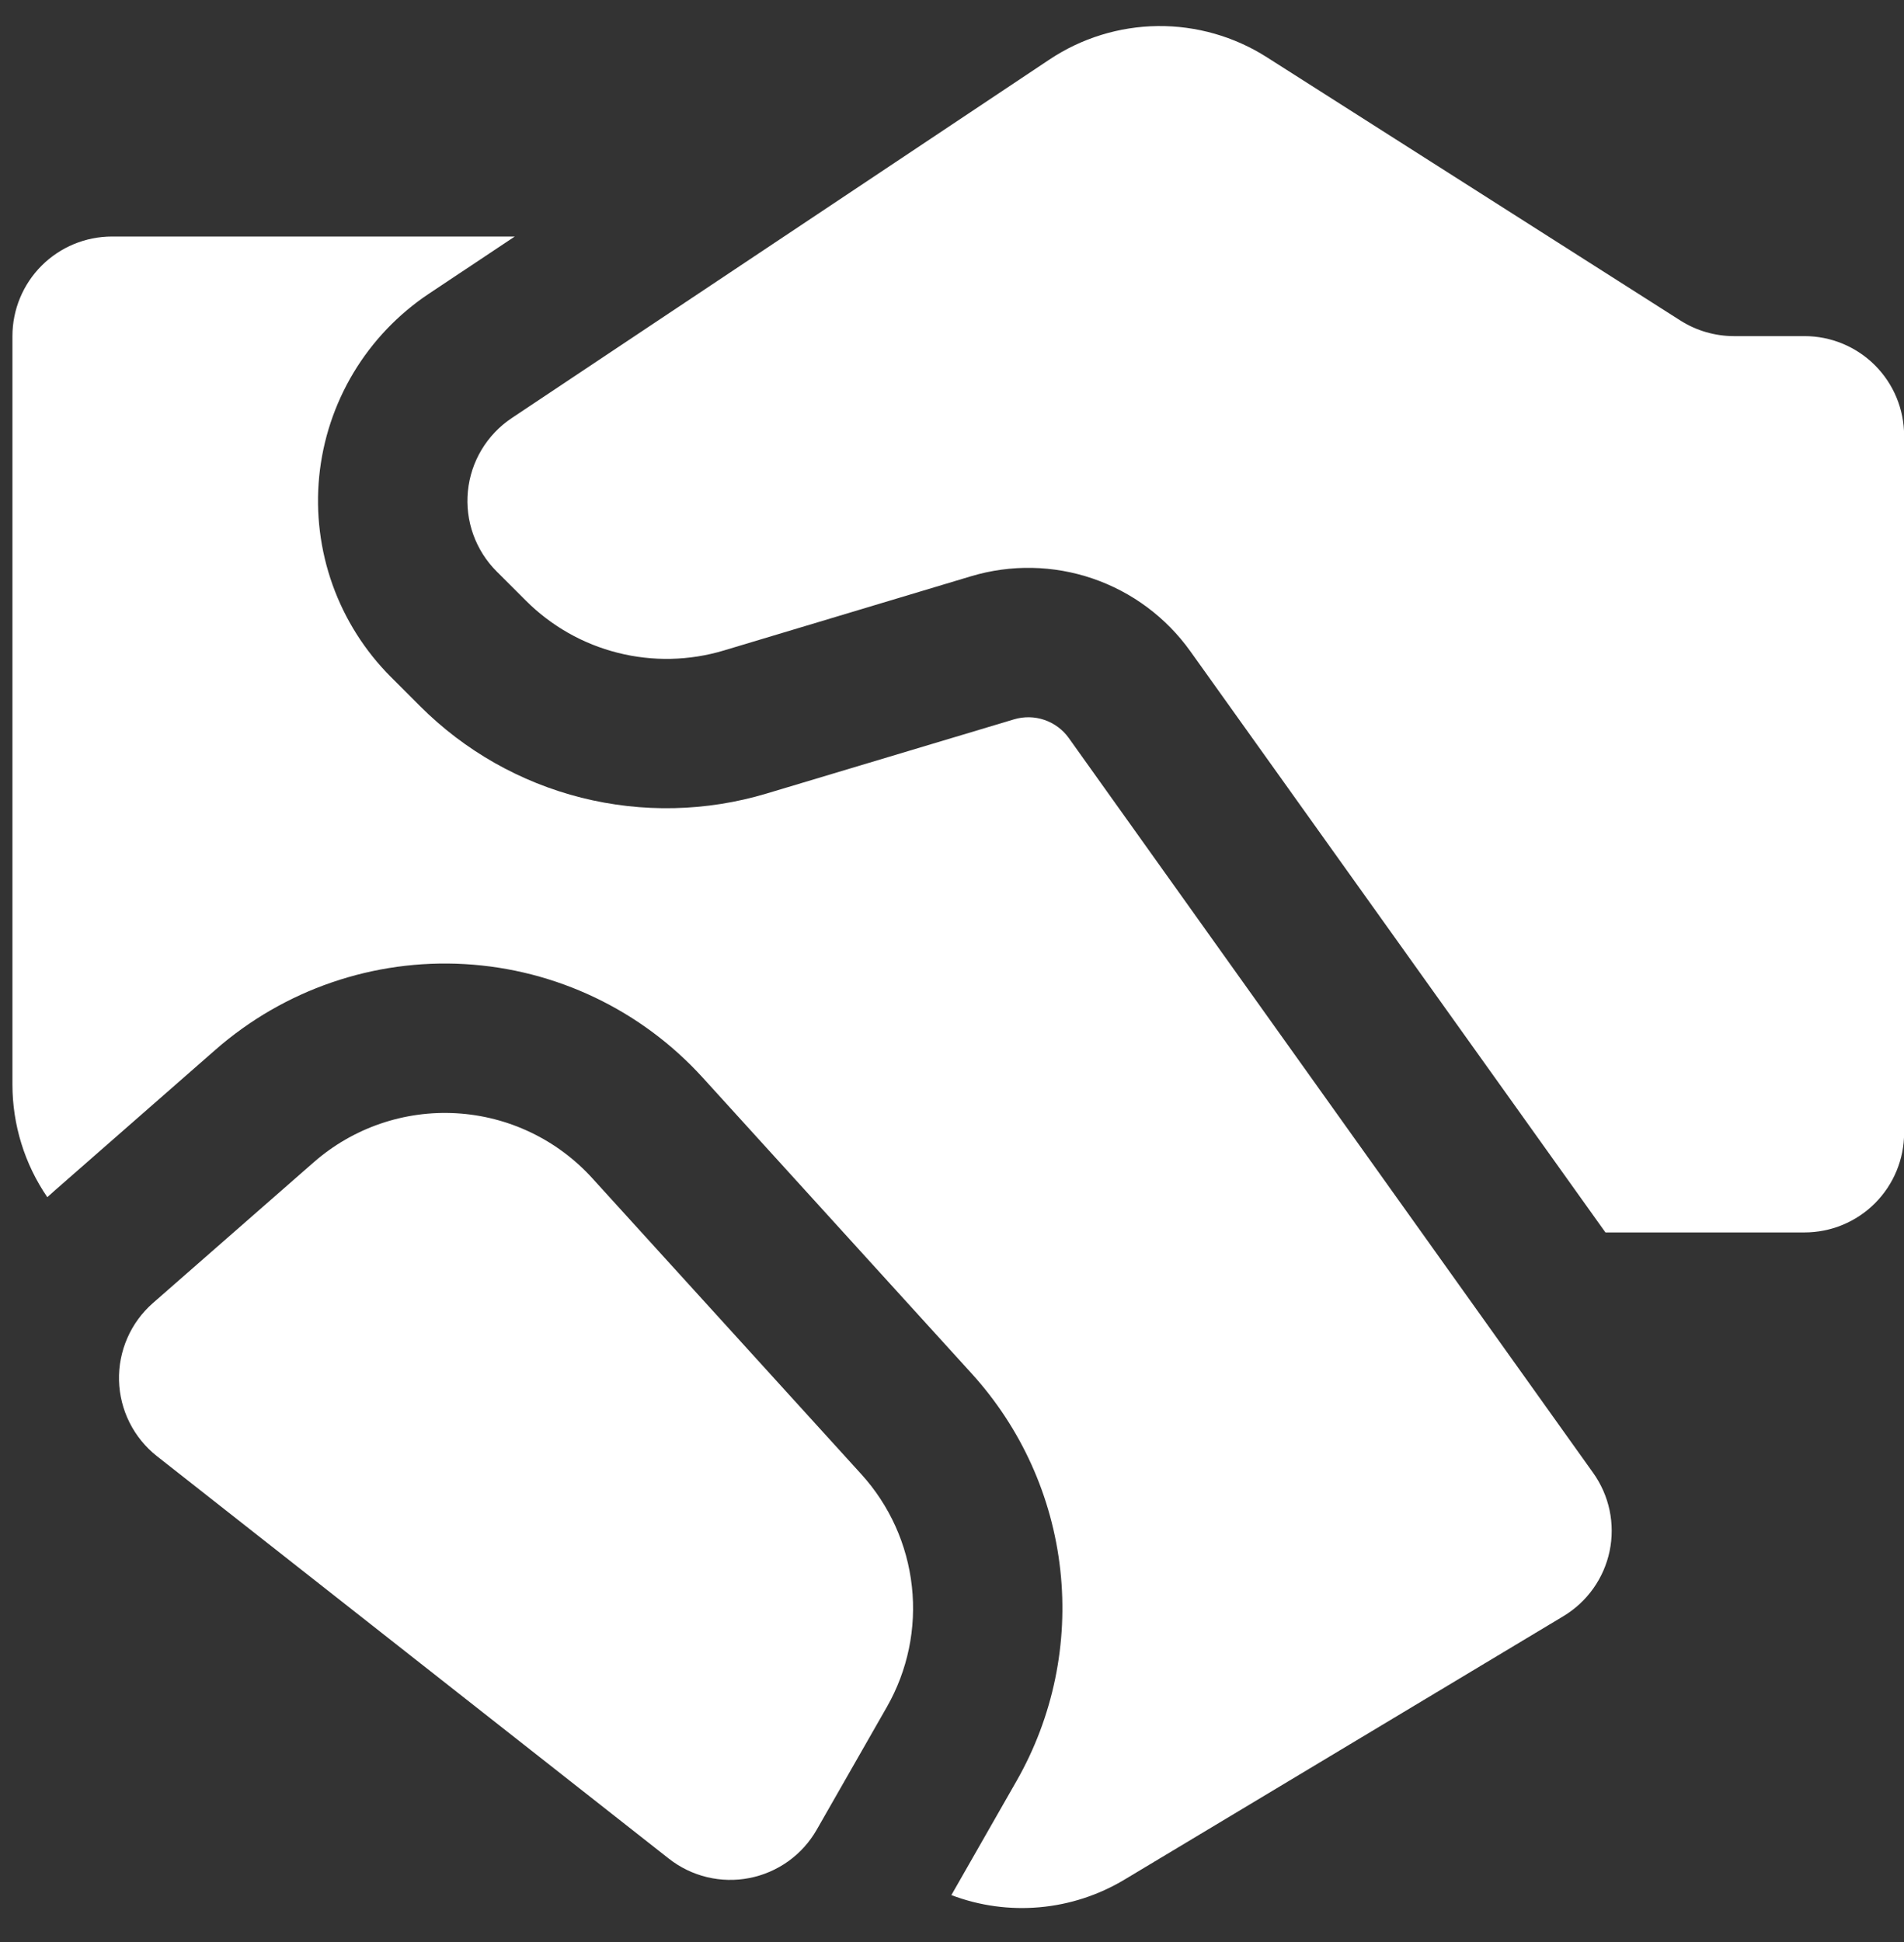 <svg width="51" height="52" viewBox="0 0 51 52" fill="none" xmlns="http://www.w3.org/2000/svg">
<rect x="0" y="0" width="51" height="52" fill="#333333" stroke="none"/>
<path d="M46.443 9H48.336C49.043 9 49.722 9.281 50.222 9.781C50.722 10.281 51.003 10.959 51.003 11.667V30.333C51.003 31.041 50.722 31.719 50.222 32.219C49.722 32.719 49.043 33 48.336 33H43.003L31.883 17.437C31.236 16.532 30.322 15.852 29.27 15.492C28.218 15.132 27.079 15.11 26.013 15.429L19.384 17.419C18.462 17.695 17.482 17.716 16.549 17.48C15.615 17.245 14.763 16.761 14.083 16.08L13.301 15.299C13.022 15.02 12.809 14.682 12.676 14.311C12.543 13.94 12.494 13.543 12.533 13.151C12.572 12.758 12.697 12.379 12.9 12.041C13.103 11.703 13.379 11.414 13.707 11.195L28.109 1.595C28.969 1.021 29.977 0.71 31.011 0.698C32.044 0.687 33.059 0.976 33.931 1.531L45.013 8.584C45.44 8.855 45.937 8.999 46.443 9ZM8.405 31.12L4.096 34.891C3.802 35.149 3.567 35.469 3.411 35.828C3.254 36.186 3.178 36.575 3.188 36.967C3.199 37.358 3.295 37.743 3.471 38.093C3.647 38.443 3.898 38.75 4.205 38.992L17.912 49.765C18.213 50.002 18.562 50.172 18.935 50.262C19.308 50.352 19.695 50.361 20.072 50.287C20.448 50.214 20.804 50.06 21.116 49.837C21.428 49.613 21.687 49.325 21.877 48.992L23.755 45.707C24.314 44.728 24.549 43.598 24.425 42.478C24.302 41.358 23.828 40.306 23.069 39.472L15.864 31.547C14.924 30.513 13.617 29.889 12.222 29.809C10.827 29.729 9.457 30.2 8.405 31.12ZM13.789 6.333H3C2.293 6.333 1.615 6.614 1.114 7.114C0.614 7.614 0.333 8.293 0.333 9V29.043C0.334 30.118 0.659 31.169 1.267 32.056L1.464 31.88L5.771 28.109C7.611 26.499 10.009 25.675 12.45 25.815C14.891 25.955 17.18 27.047 18.824 28.856L26.029 36.781C27.355 38.24 28.186 40.08 28.401 42.04C28.617 43.999 28.207 45.976 27.229 47.688L25.483 50.744C26.236 51.03 27.045 51.141 27.848 51.069C28.65 50.998 29.426 50.745 30.117 50.331L41.877 43.275C42.193 43.085 42.465 42.833 42.678 42.533C42.891 42.233 43.04 41.892 43.115 41.532C43.19 41.172 43.189 40.8 43.114 40.44C43.038 40.08 42.888 39.739 42.675 39.44L28.629 19.763C28.468 19.537 28.239 19.367 27.976 19.277C27.713 19.187 27.429 19.182 27.163 19.261L20.533 21.248C18.919 21.732 17.205 21.77 15.571 21.359C13.937 20.947 12.445 20.101 11.253 18.909L10.472 18.128C9.774 17.431 9.24 16.587 8.908 15.659C8.576 14.73 8.454 13.739 8.55 12.758C8.647 11.776 8.961 10.828 9.468 9.982C9.976 9.137 10.665 8.414 11.485 7.867L13.789 6.333Z" fill="white"/>
</svg>
